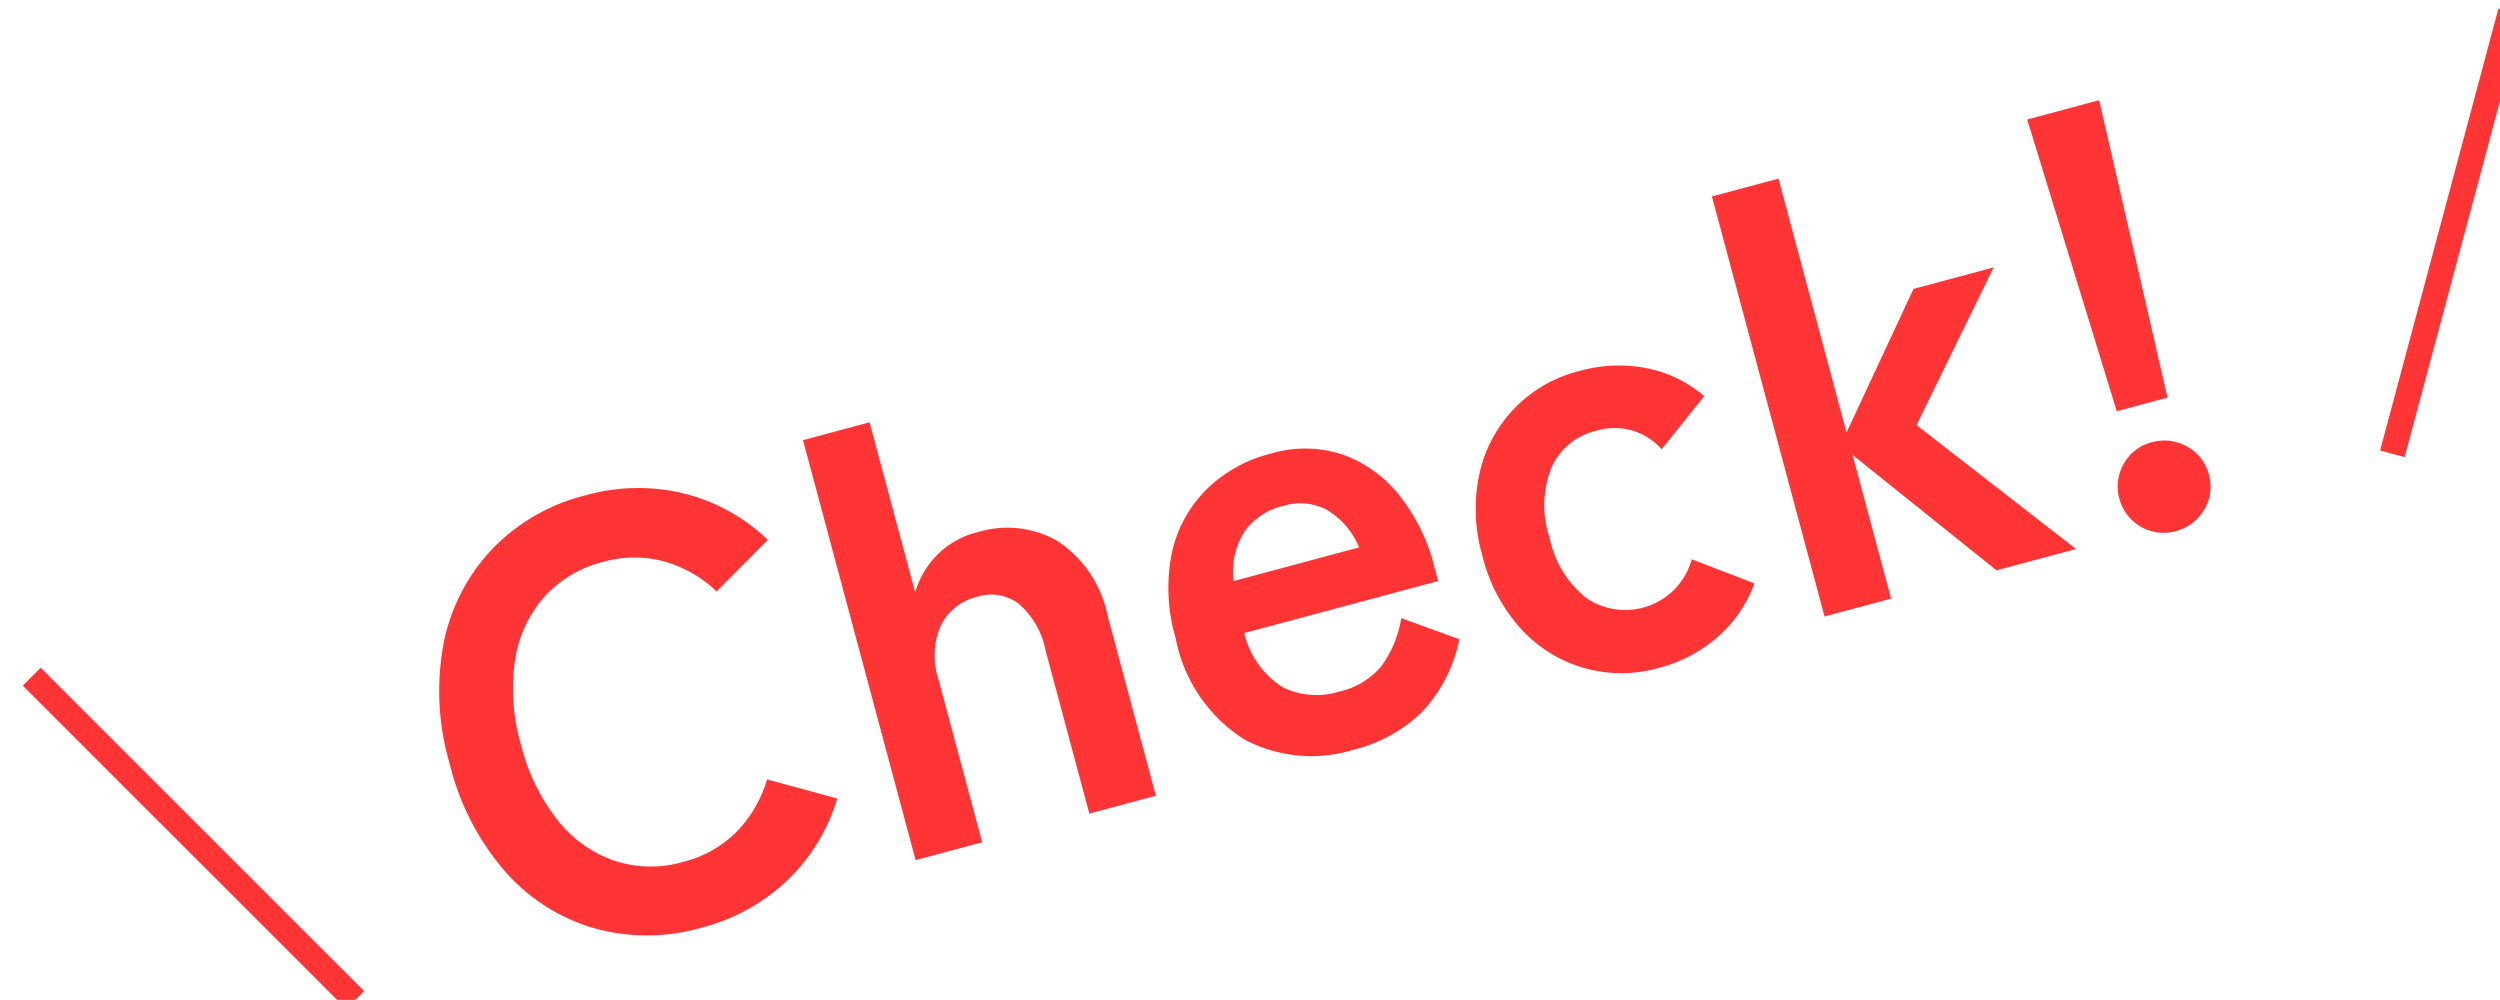 <svg xmlns="http://www.w3.org/2000/svg" width="107.4" height="42.953" viewBox="0 0 107.4 42.953">
  <g id="グループ_38" data-name="グループ 38" transform="matrix(0.966, -0.259, 0.259, 0.966, -1416.221, -5169.157)">
    <path id="パス_163" data-name="パス 163" d="M8.592,19.228a8.418,8.418,0,0,1-4.44-1.179A8.086,8.086,0,0,1,1.1,14.709,11.035,11.035,0,0,1,0,9.64a11.1,11.1,0,0,1,1.1-5.1A8.176,8.176,0,0,1,4.152,1.192,8.347,8.347,0,0,1,8.592,0a8.358,8.358,0,0,1,4.139,1.022,8,8,0,0,1,2.96,2.855l-2.7,1.572a5.375,5.375,0,0,0-1.847-1.834A4.943,4.943,0,0,0,8.592,2.96a5.008,5.008,0,0,0-2.855.825,5.32,5.32,0,0,0-1.9,2.331A8.628,8.628,0,0,0,3.17,9.64a8.558,8.558,0,0,0,.668,3.5,5.32,5.32,0,0,0,1.9,2.331,5.008,5.008,0,0,0,2.855.825,4.943,4.943,0,0,0,2.554-.655,5.375,5.375,0,0,0,1.847-1.834l2.7,1.572a8.065,8.065,0,0,1-2.96,2.829A8.358,8.358,0,0,1,8.592,19.228Zm9.667-.419V.131h2.96V7.7a3.711,3.711,0,0,1,1.257-1.271,3.66,3.66,0,0,1,2.017-.537A4.319,4.319,0,0,1,27.7,7.152a5.039,5.039,0,0,1,1.244,3.694v7.964h-2.96V11.553a3.516,3.516,0,0,0-.6-2.24,1.978,1.978,0,0,0-1.624-.747,2.371,2.371,0,0,0-1.834.773,3.29,3.29,0,0,0-.707,2.292v7.178Zm19.412.288a6.1,6.1,0,0,1-4.453-1.663,6.606,6.606,0,0,1-1.7-4.938,7.628,7.628,0,0,1,.76-3.523A5.469,5.469,0,0,1,34.4,6.693a6.046,6.046,0,0,1,3.117-.8,5.121,5.121,0,0,1,2.986.851,5.448,5.448,0,0,1,1.886,2.318,8.013,8.013,0,0,1,.655,3.3v.681H34.422a3.76,3.76,0,0,0,1,2.685,3.321,3.321,0,0,0,2.305.8,3.272,3.272,0,0,0,2.017-.589A4.778,4.778,0,0,0,41.1,14.172l2.174,1.519A6.317,6.317,0,0,1,40.906,18.3,6.417,6.417,0,0,1,37.671,19.1Zm-3.117-8.33h5.58a3.324,3.324,0,0,0-.9-1.9A2.446,2.446,0,0,0,37.461,8.2a2.847,2.847,0,0,0-1.9.629A3.278,3.278,0,0,0,34.553,10.767ZM51.24,19.1a5.825,5.825,0,0,1-5.279-3.13,7.2,7.2,0,0,1-.8-3.471,7.2,7.2,0,0,1,.8-3.471,5.825,5.825,0,0,1,5.279-3.13,6.262,6.262,0,0,1,2.816.629A5.4,5.4,0,0,1,56.139,8.33l-2.358,1.729A2.7,2.7,0,0,0,51.24,8.566a2.783,2.783,0,0,0-2.227,1.022,4.378,4.378,0,0,0-.864,2.908,4.378,4.378,0,0,0,.864,2.908,2.961,2.961,0,0,0,4.794-.445l2.331,1.7a5.592,5.592,0,0,1-2.083,1.794A6.156,6.156,0,0,1,51.24,19.1Zm7.44-.288V.131h2.96V11.422l4.375-5.213h3.563l-4.951,5.685,5.239,6.916H66.33L61.64,12.417v6.392Zm14.408-5.265L72.617.445h3.2l-.472,13.1Zm1.1,5.632a1.968,1.968,0,0,1-1.965-1.965A1.923,1.923,0,0,1,72.8,15.8a1.892,1.892,0,0,1,1.388-.576,1.967,1.967,0,0,1,1.428.576,1.9,1.9,0,0,1,.589,1.415,1.872,1.872,0,0,1-.589,1.388A1.967,1.967,0,0,1,74.188,19.176Z" transform="translate(39.412 5386)" fill="#ff3434"/>
    <path id="線_22" data-name="線 22" d="M1.092,19.647H0V0H1.092Z" transform="translate(132.811 5387.091) rotate(30)" fill="#ff3434"/>
    <path id="線_23" data-name="線 23" d="M1.092,19.647H0V0H1.092Z" transform="translate(22.567 5387.637) rotate(-30)" fill="#ff3434"/>
  </g>
</svg>
